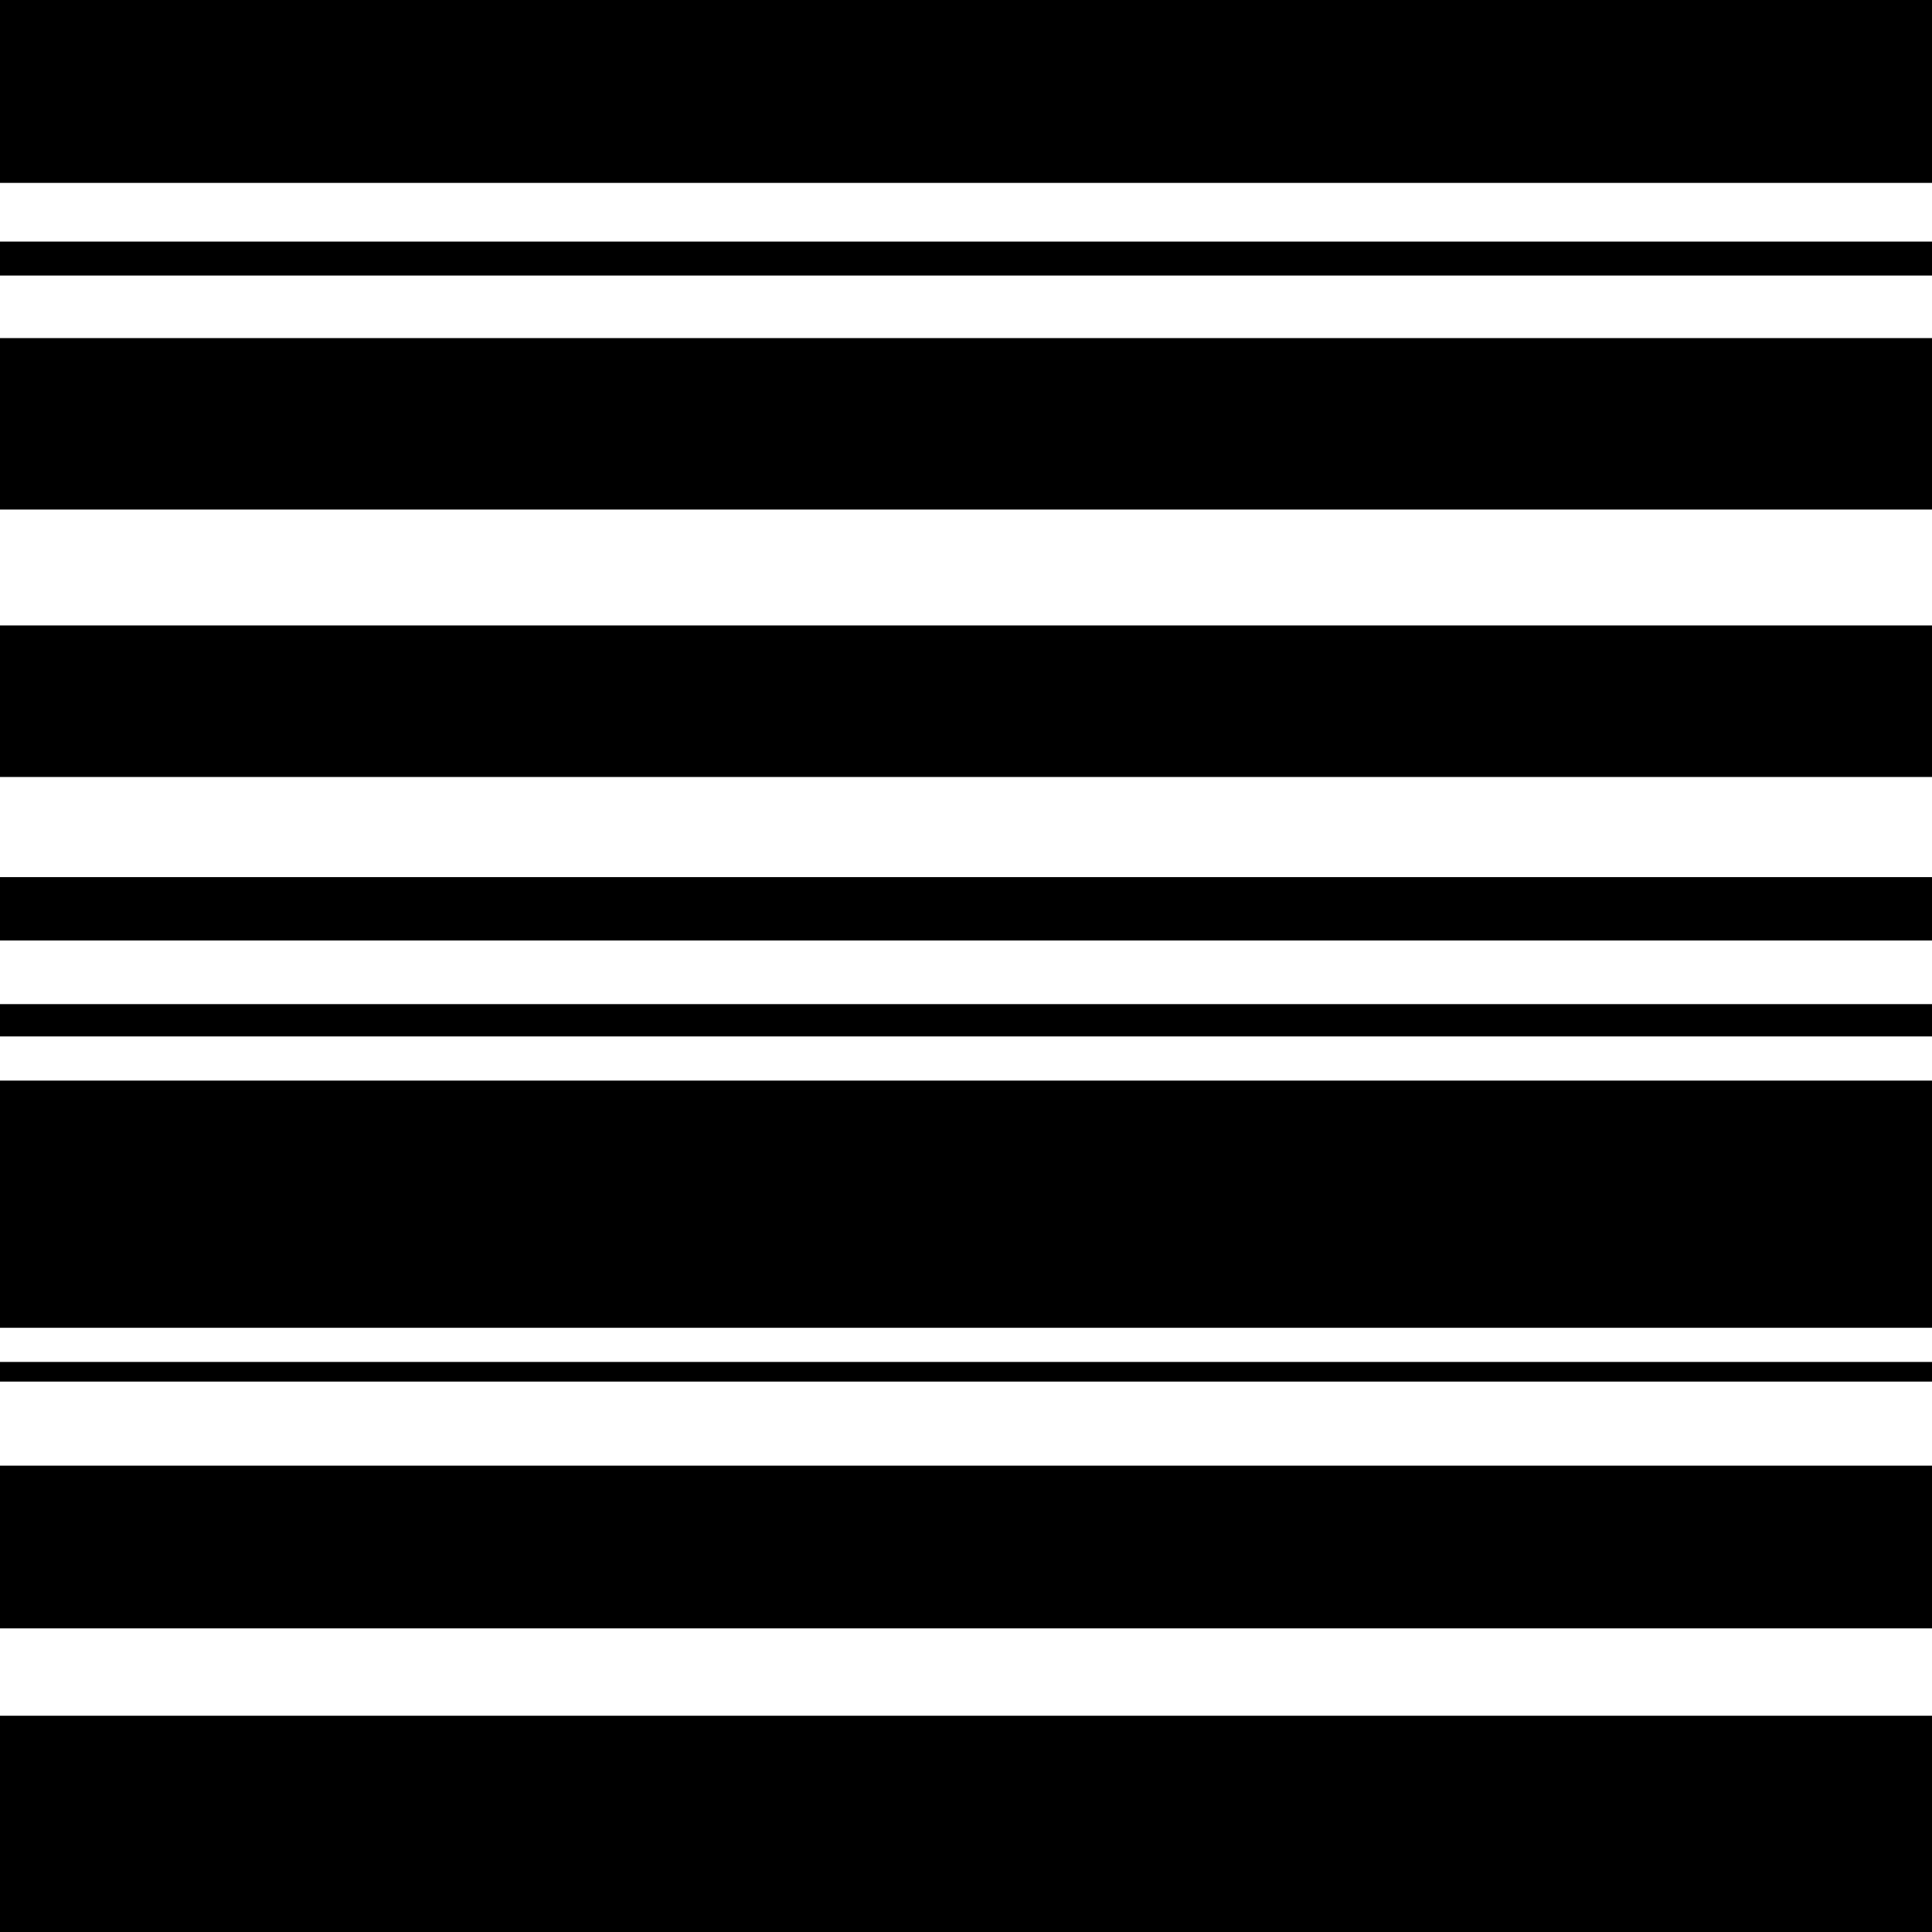 <?xml version="1.0" encoding="utf-8"?>
<!-- Generator: Adobe Illustrator 17.0.0, SVG Export Plug-In . SVG Version: 6.00 Build 0)  -->
<!DOCTYPE svg PUBLIC "-//W3C//DTD SVG 1.1//EN" "http://www.w3.org/Graphics/SVG/1.1/DTD/svg11.dtd">
<svg version="1.1" id="Layer_1" xmlns="http://www.w3.org/2000/svg" xmlns:xlink="http://www.w3.org/1999/xlink" x="0px" y="0px"
	 width="200px" height="200px" viewBox="0 0 200 200" enable-background="new 0 0 200 200" xml:space="preserve">
<rect fill="#FFFFFF" width="200" height="200"/>
<rect y="0" width="200" height="18.932"/>
<rect y="35" width="200" height="17.749"/>
<rect y="64.748" width="200" height="15.685"/>
<rect y="90.8" width="200" height="6.558"/>
<rect y="151.725" width="200" height="16.844"/>
<rect y="111.864" width="200" height="25.588"/>
<rect y="177.613" width="200" height="22.387"/>
<rect y="25.008" width="200" height="3.517"/>
<rect y="140.988" width="200" height="2.034"/>
<rect y="103.947" width="200" height="3.344"/>
</svg>

